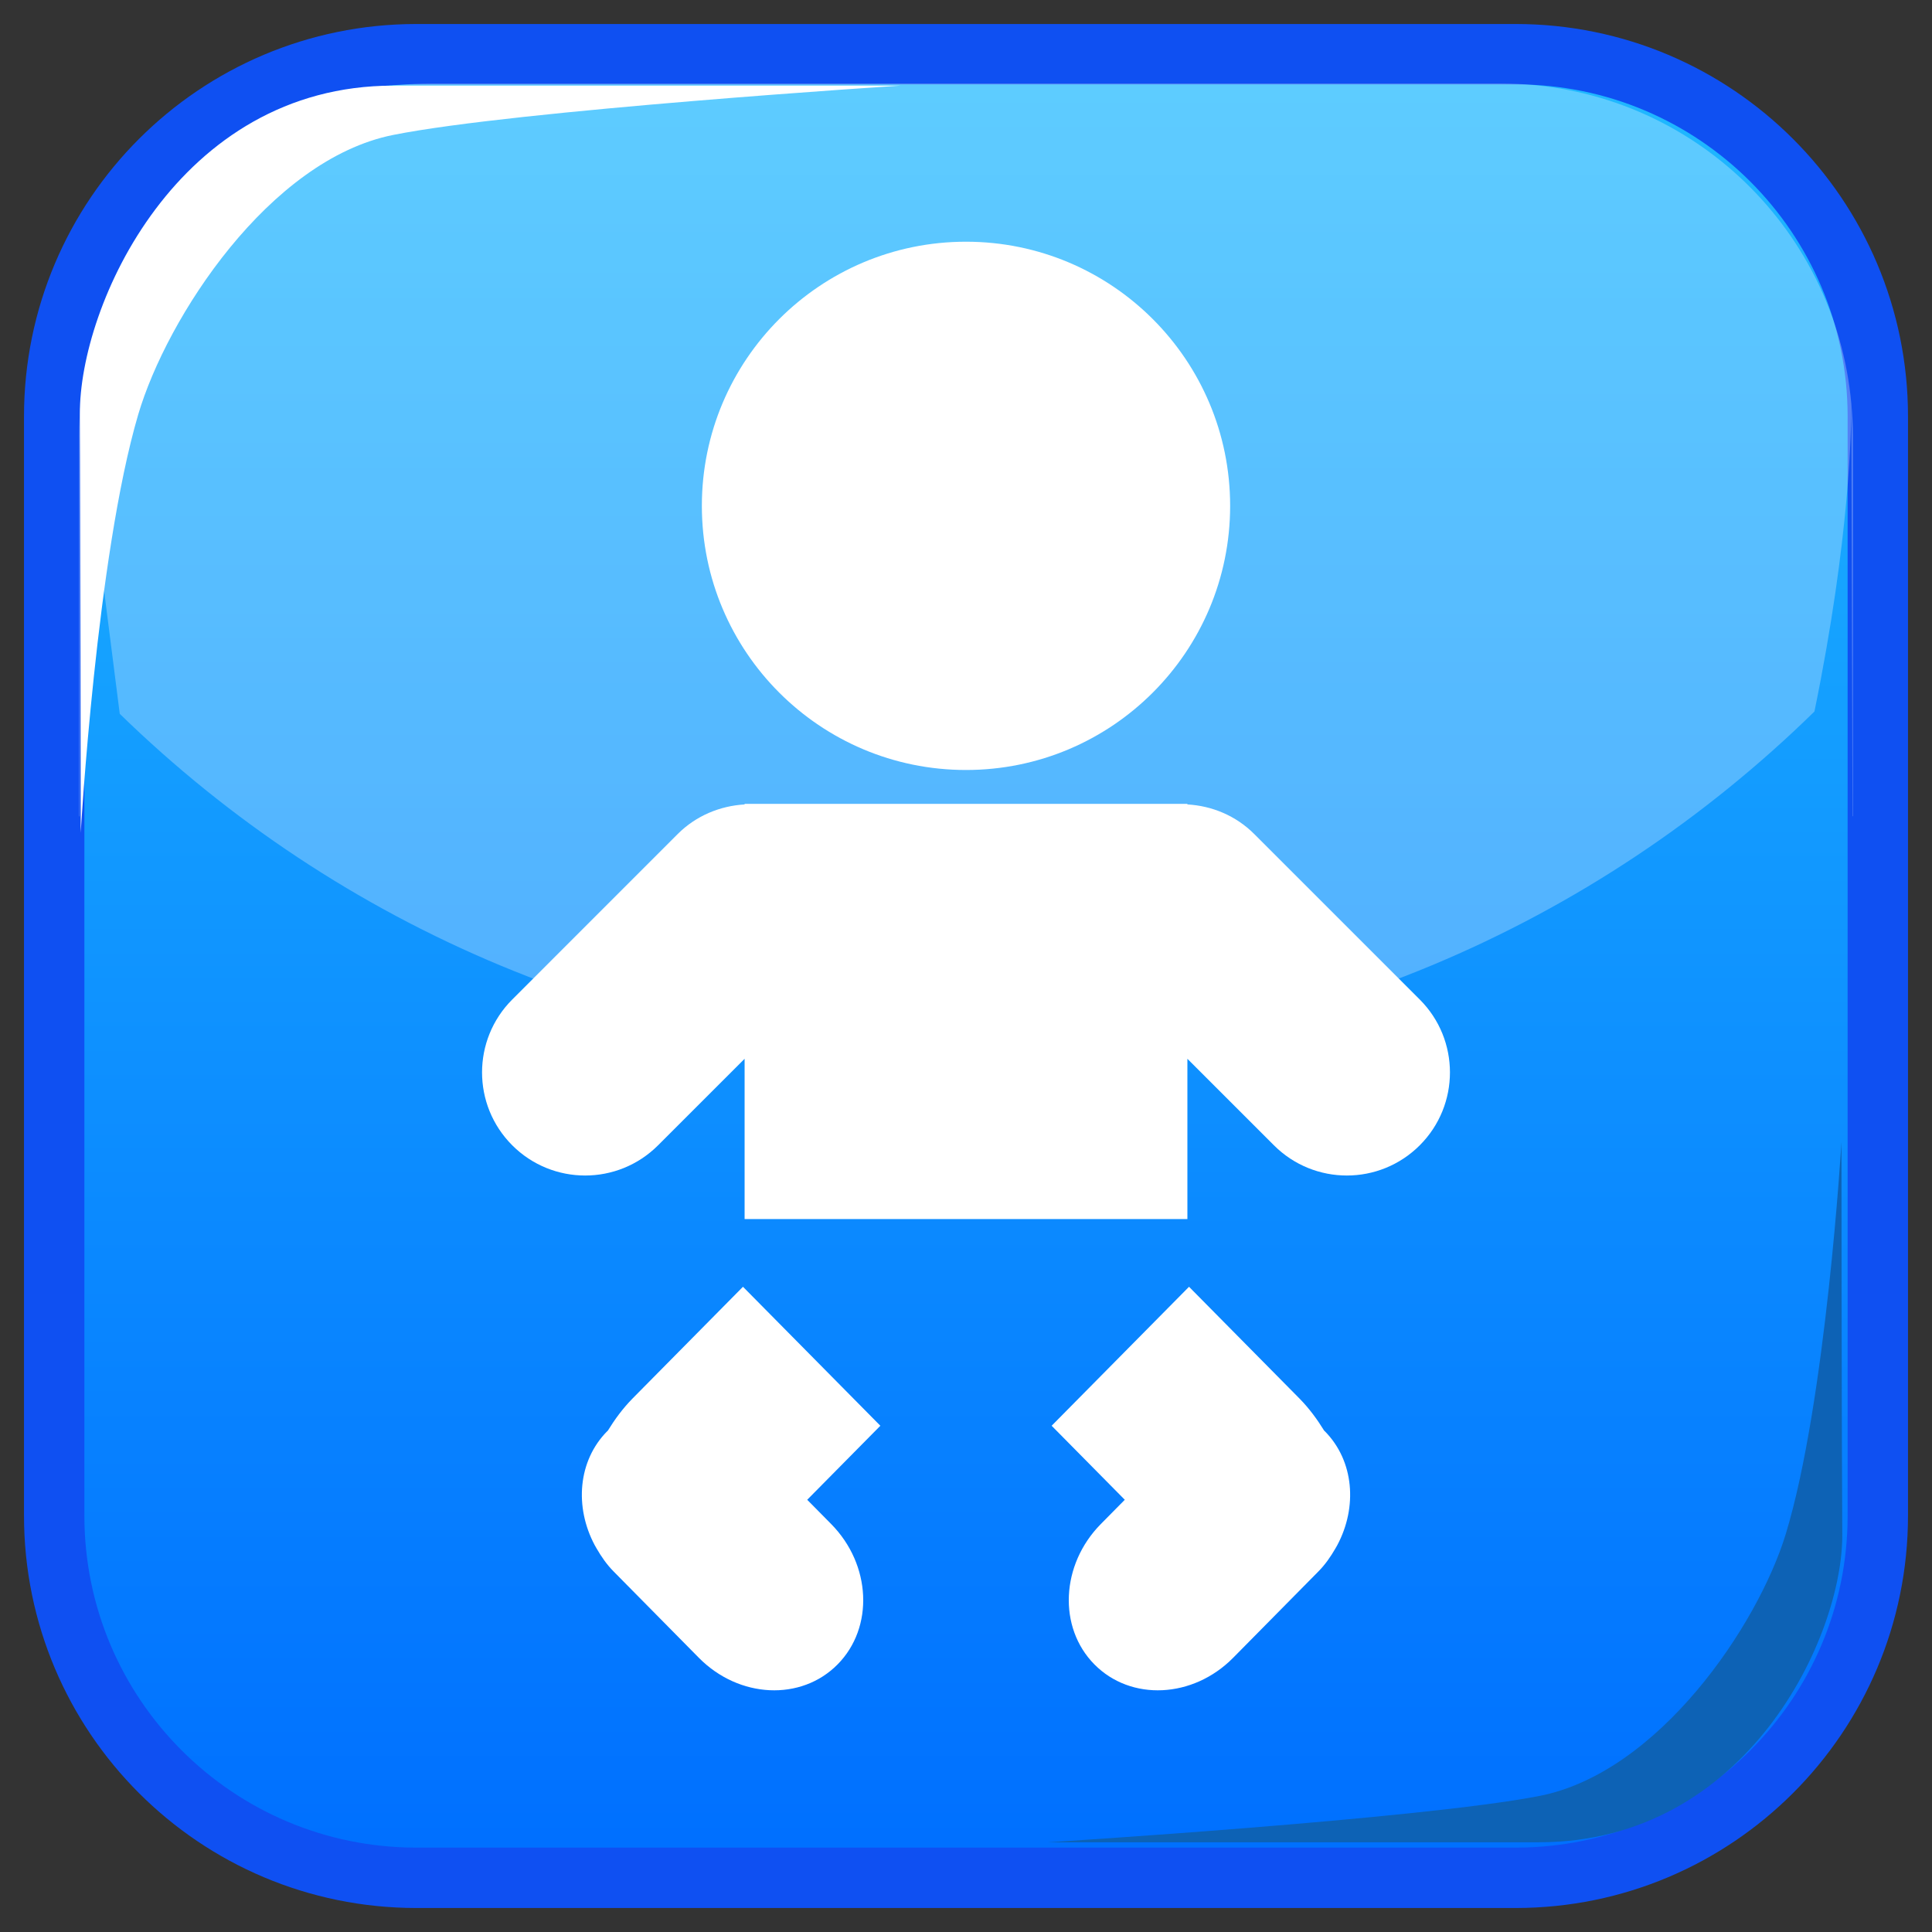<?xml version="1.0" encoding="UTF-8" standalone="no"?>
<!-- Generator: Adobe Illustrator 15.0.2, SVG Export Plug-In . SVG Version: 6.00 Build 0)  -->

<svg
   xmlns:dc="http://purl.org/dc/elements/1.1/"
   xmlns:cc="http://creativecommons.org/ns#"
   xmlns:rdf="http://www.w3.org/1999/02/22-rdf-syntax-ns#"
   xmlns:svg="http://www.w3.org/2000/svg"
   xmlns="http://www.w3.org/2000/svg"
   xmlns:sodipodi="http://sodipodi.sourceforge.net/DTD/sodipodi-0.dtd"
   xmlns:inkscape="http://www.inkscape.org/namespaces/inkscape"
   version="1.1"
   id="レイヤー_1"
   x="0px"
   y="0px"
   width="64px"
   height="64px"
   viewBox="0 0 64 64"
   enable-background="new 0 0 64 64"
   xml:space="preserve"
   inkscape:version="0.48.4 r9939"
   sodipodi:docname="baby_symbol.svg"><rect x="0" y="0" width="64" height="64" fill="#333333" stroke="none"/><defs
     id="defs40" /><sodipodi:namedview
     pagecolor="#ffffff"
     bordercolor="#666666"
     borderopacity="1"
     objecttolerance="10"
     gridtolerance="10"
     guidetolerance="10"
     inkscape:pageopacity="0"
     inkscape:pageshadow="2"
     inkscape:window-width="640"
     inkscape:window-height="480"
     id="namedview38" /><g
     id="g3"><g
       id="g5"><linearGradient
         id="SVGID_1_"
         gradientUnits="userSpaceOnUse"
         x1="32"
         y1="2.996"
         x2="32"
         y2="60.986"><stop
           offset="0"
           style="stop-color:#1FB8FF"
           id="stop8" /><stop
           offset="1"
           style="stop-color:#0070FF"
           id="stop10" /></linearGradient><path
         fill="url(#SVGID_1_)"
         stroke="#0F50F2"
         stroke-width="2"
         stroke-miterlimit="10"
         d="M62.205,50.205c0,6.627-5.373,12-12,12    h-36.41c-6.627,0-12-5.373-12-12v-36.41c0-6.627,5.373-12,12-12h36.41c6.627,0,12,5.373,12,12V50.205z"
         id="path12" /><g
         id="g14"><path
           opacity="0.28"
           fill="#FFFFFF"
           d="M2.672,13.368c-0.032,0.354-0.054,0.71-0.054,1.071v12.594     c0.006,0.006,0.012,0.012,0.017,0.018L2.672,13.368z"
           id="path16" /><path
           opacity="0.28"
           fill="#FFFFFF"
           d="M60.106,23.569c1.188-5.802,1.222-9.417,1.222-10.193     C60.79,7.428,55.797,2.767,49.71,2.767H14.291c-6.076,0-11.063,4.642-11.617,10.572c0.02,0.349,0.497,4.034,1.293,10.307     C11.206,30.7,21.092,35.055,32,35.055C42.945,35.055,52.859,30.669,60.106,23.569z"
           id="path18" /><path
           opacity="0.28"
           fill="#FFFFFF"
           d="M61.328,13.379l0.039,13.667c0.005-0.005,0.01-0.01,0.015-0.015V14.439     C61.382,14.081,61.359,13.729,61.328,13.379z"
           id="path20" /></g><path
         fill="#FFFFFF"
         d="M2.674,27.586c0,0-0.006-10.92-0.028-13.859c-0.027-3.6,3.243-10.89,10.375-10.89    c6.639,0,16.803,0,16.803,0S17.118,3.651,13.02,4.471c-4.098,0.82-7.493,6.044-8.442,9.263    C3.198,18.415,2.674,27.586,2.674,27.586z"
         id="path22" /><path
         fill="#0D62B5"
         d="M61.001,37.832c0,0,0.006,10.233,0.027,12.989c0.026,3.373-3.141,10.207-10.048,10.207    c-6.428,0-16.27,0-16.27,0s12.304-0.764,16.272-1.532c3.967-0.769,7.254-5.663,8.174-8.681    C60.493,46.427,61.001,37.832,61.001,37.832z"
         id="path24" /></g><g
       id="g26"><circle
         fill="#FFFFFF"
         cx="32"
         cy="16.757"
         r="8.75"
         id="circle28" /><path
         fill="#FFFFFF"
         d="M47.031,33.11l-5.482-5.481c-0.616-0.616-1.409-0.935-2.215-0.981v-0.019h-0.195c-0.003,0-0.007,0-0.01,0    H24.666v0.019c-0.807,0.048-1.601,0.366-2.217,0.981l-5.48,5.481c-1.334,1.334-1.334,3.496,0,4.83s3.496,1.334,4.83,0l2.867-2.866    v5.309h14.668v-5.309l2.867,2.866c1.334,1.334,3.496,1.334,4.83,0S48.365,34.444,47.031,33.11z"
         id="path30" /><g
         id="g32"><path
           fill="#FFFFFF"
           d="M44.299,51.186c0.674-1.263,0.558-2.794-0.414-3.776c-0.006-0.006-0.014-0.011-0.02-0.017     c-0.229-0.372-0.493-0.735-0.822-1.069l-3.655-3.698c-1.772,1.794-3.141,3.179-4.551,4.604l2.423,2.452l-0.793,0.803     c-1.328,1.344-1.424,3.425-0.214,4.65c1.209,1.225,3.266,1.128,4.595-0.217l2.823-2.859c0.231-0.233,0.41-0.494,0.566-0.764     C44.259,51.259,44.278,51.223,44.299,51.186z"
           id="path34" /><path
           fill="#FFFFFF"
           d="M19.701,51.186c-0.674-1.263-0.558-2.794,0.414-3.776c0.006-0.006,0.014-0.011,0.02-0.017     c0.229-0.372,0.493-0.735,0.822-1.069l3.655-3.698c1.772,1.794,3.141,3.179,4.551,4.604l-2.423,2.452l0.793,0.803     c1.328,1.344,1.424,3.425,0.214,4.65c-1.209,1.225-3.266,1.128-4.595-0.217l-2.823-2.859c-0.231-0.233-0.41-0.494-0.566-0.764     C19.741,51.259,19.722,51.223,19.701,51.186z"
           id="path36" /></g></g></g></svg>